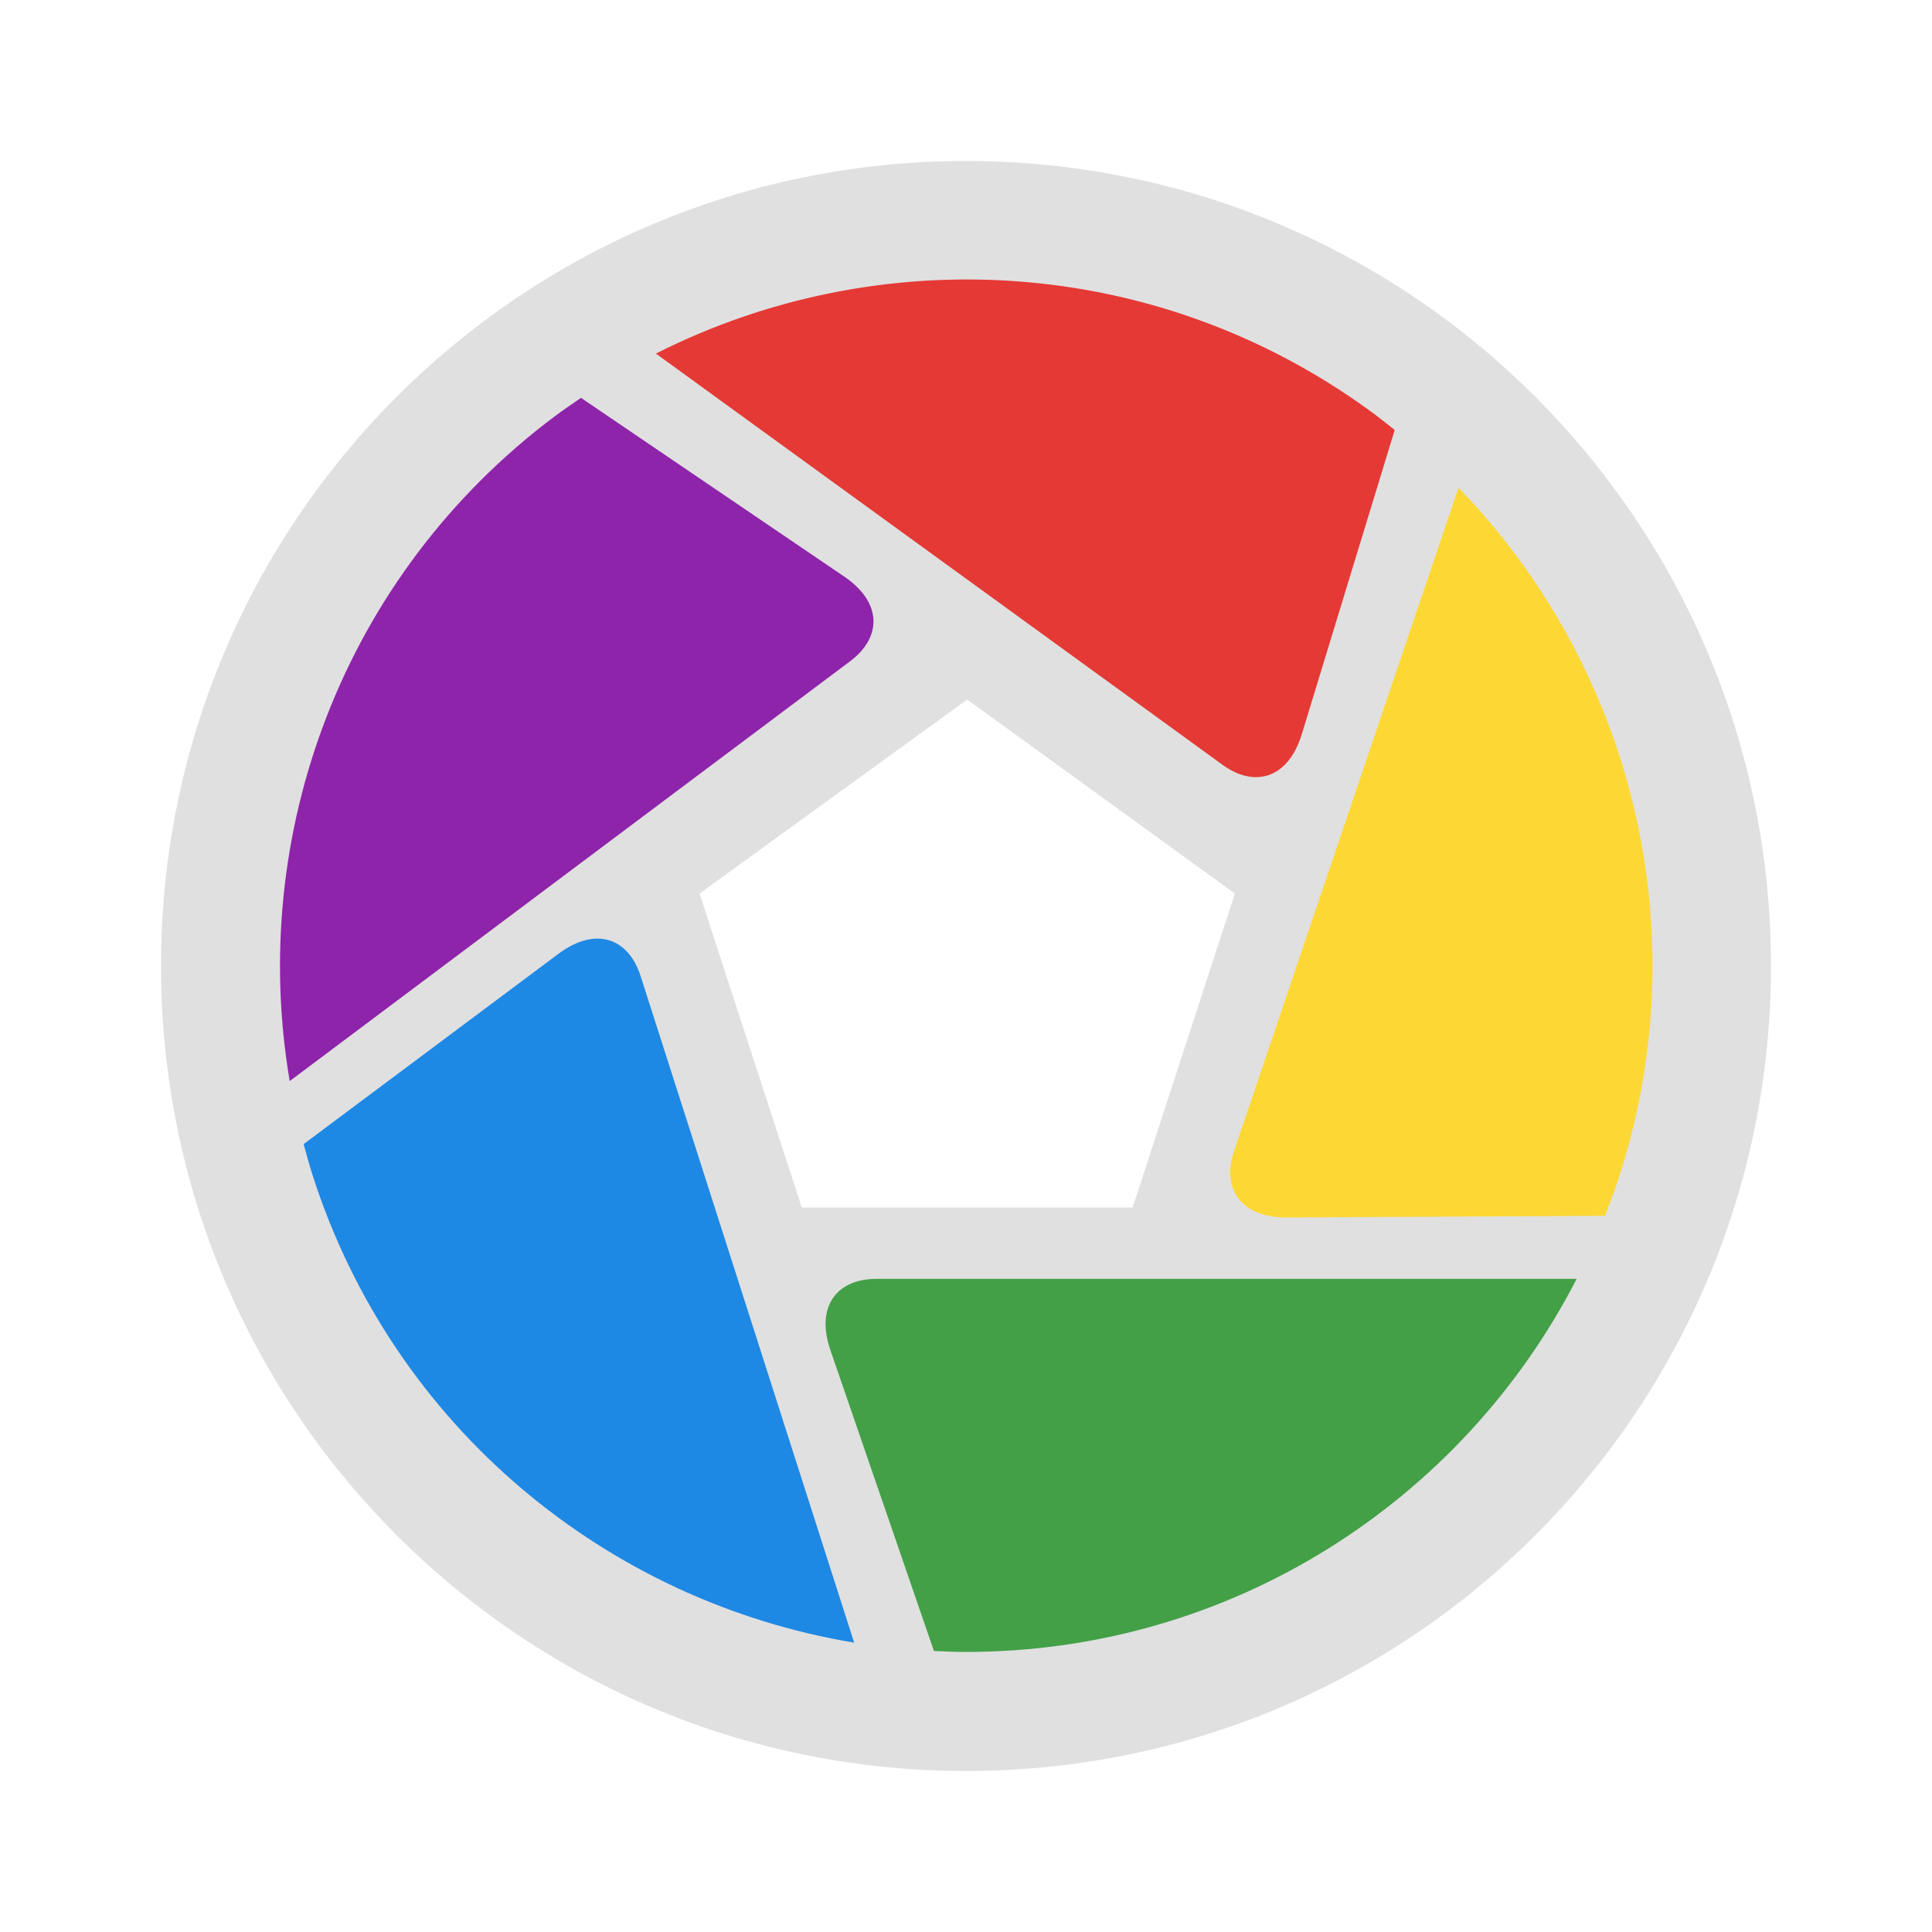 <svg xmlns="http://www.w3.org/2000/svg" viewBox="0 0 48 48" width="100px" height="100px"><path fill="#e0e0e0" d="M24,4C12.95,4,4,12.95,4,24s8.95,20,20,20s20-8.95,20-20S35.05,4,24,4z M28.14,30h-8.22l-2.54-7.8 l6.65-4.82l6.65,4.82L28.14,30z"/><path fill="#43a047" d="M21.779,31.773c-0.997,0-1.52,0.691-1.147,1.774l2.571,7.471 c0.263,0.012,0.531,0.024,0.797,0.024c6.613,0,12.345-3.766,15.172-9.27H21.779z"/><path fill="#fdd835" d="M30.661,28.593c-0.32,0.944,0.167,1.661,1.313,1.655l7.901-0.041 c0.096-0.245,0.193-0.495,0.278-0.747c2.12-6.264,0.39-12.901-3.918-17.343L30.661,28.593z"/><path fill="#1e88e5" d="M15.915,24.248c-0.304-0.949-1.122-1.237-2.04-0.551l-6.331,4.728 c0.069,0.254,0.139,0.513,0.22,0.766c2.018,6.298,7.353,10.608,13.457,11.62L15.915,24.248z"/><path fill="#8e24aa" d="M21.118,16.431c0.798-0.598,0.803-1.464-0.146-2.108l-6.537-4.438 c-0.218,0.148-0.439,0.299-0.652,0.458C8.49,14.308,6.16,20.759,7.198,26.859L21.118,16.431z"/><path fill="#e53935" d="M30.373,19.001c0.807,0.586,1.636,0.334,1.97-0.762l2.308-7.557 c-0.206-0.164-0.415-0.331-0.631-0.487c-5.352-3.884-12.203-4.204-17.724-1.41L30.373,19.001z"/></svg>